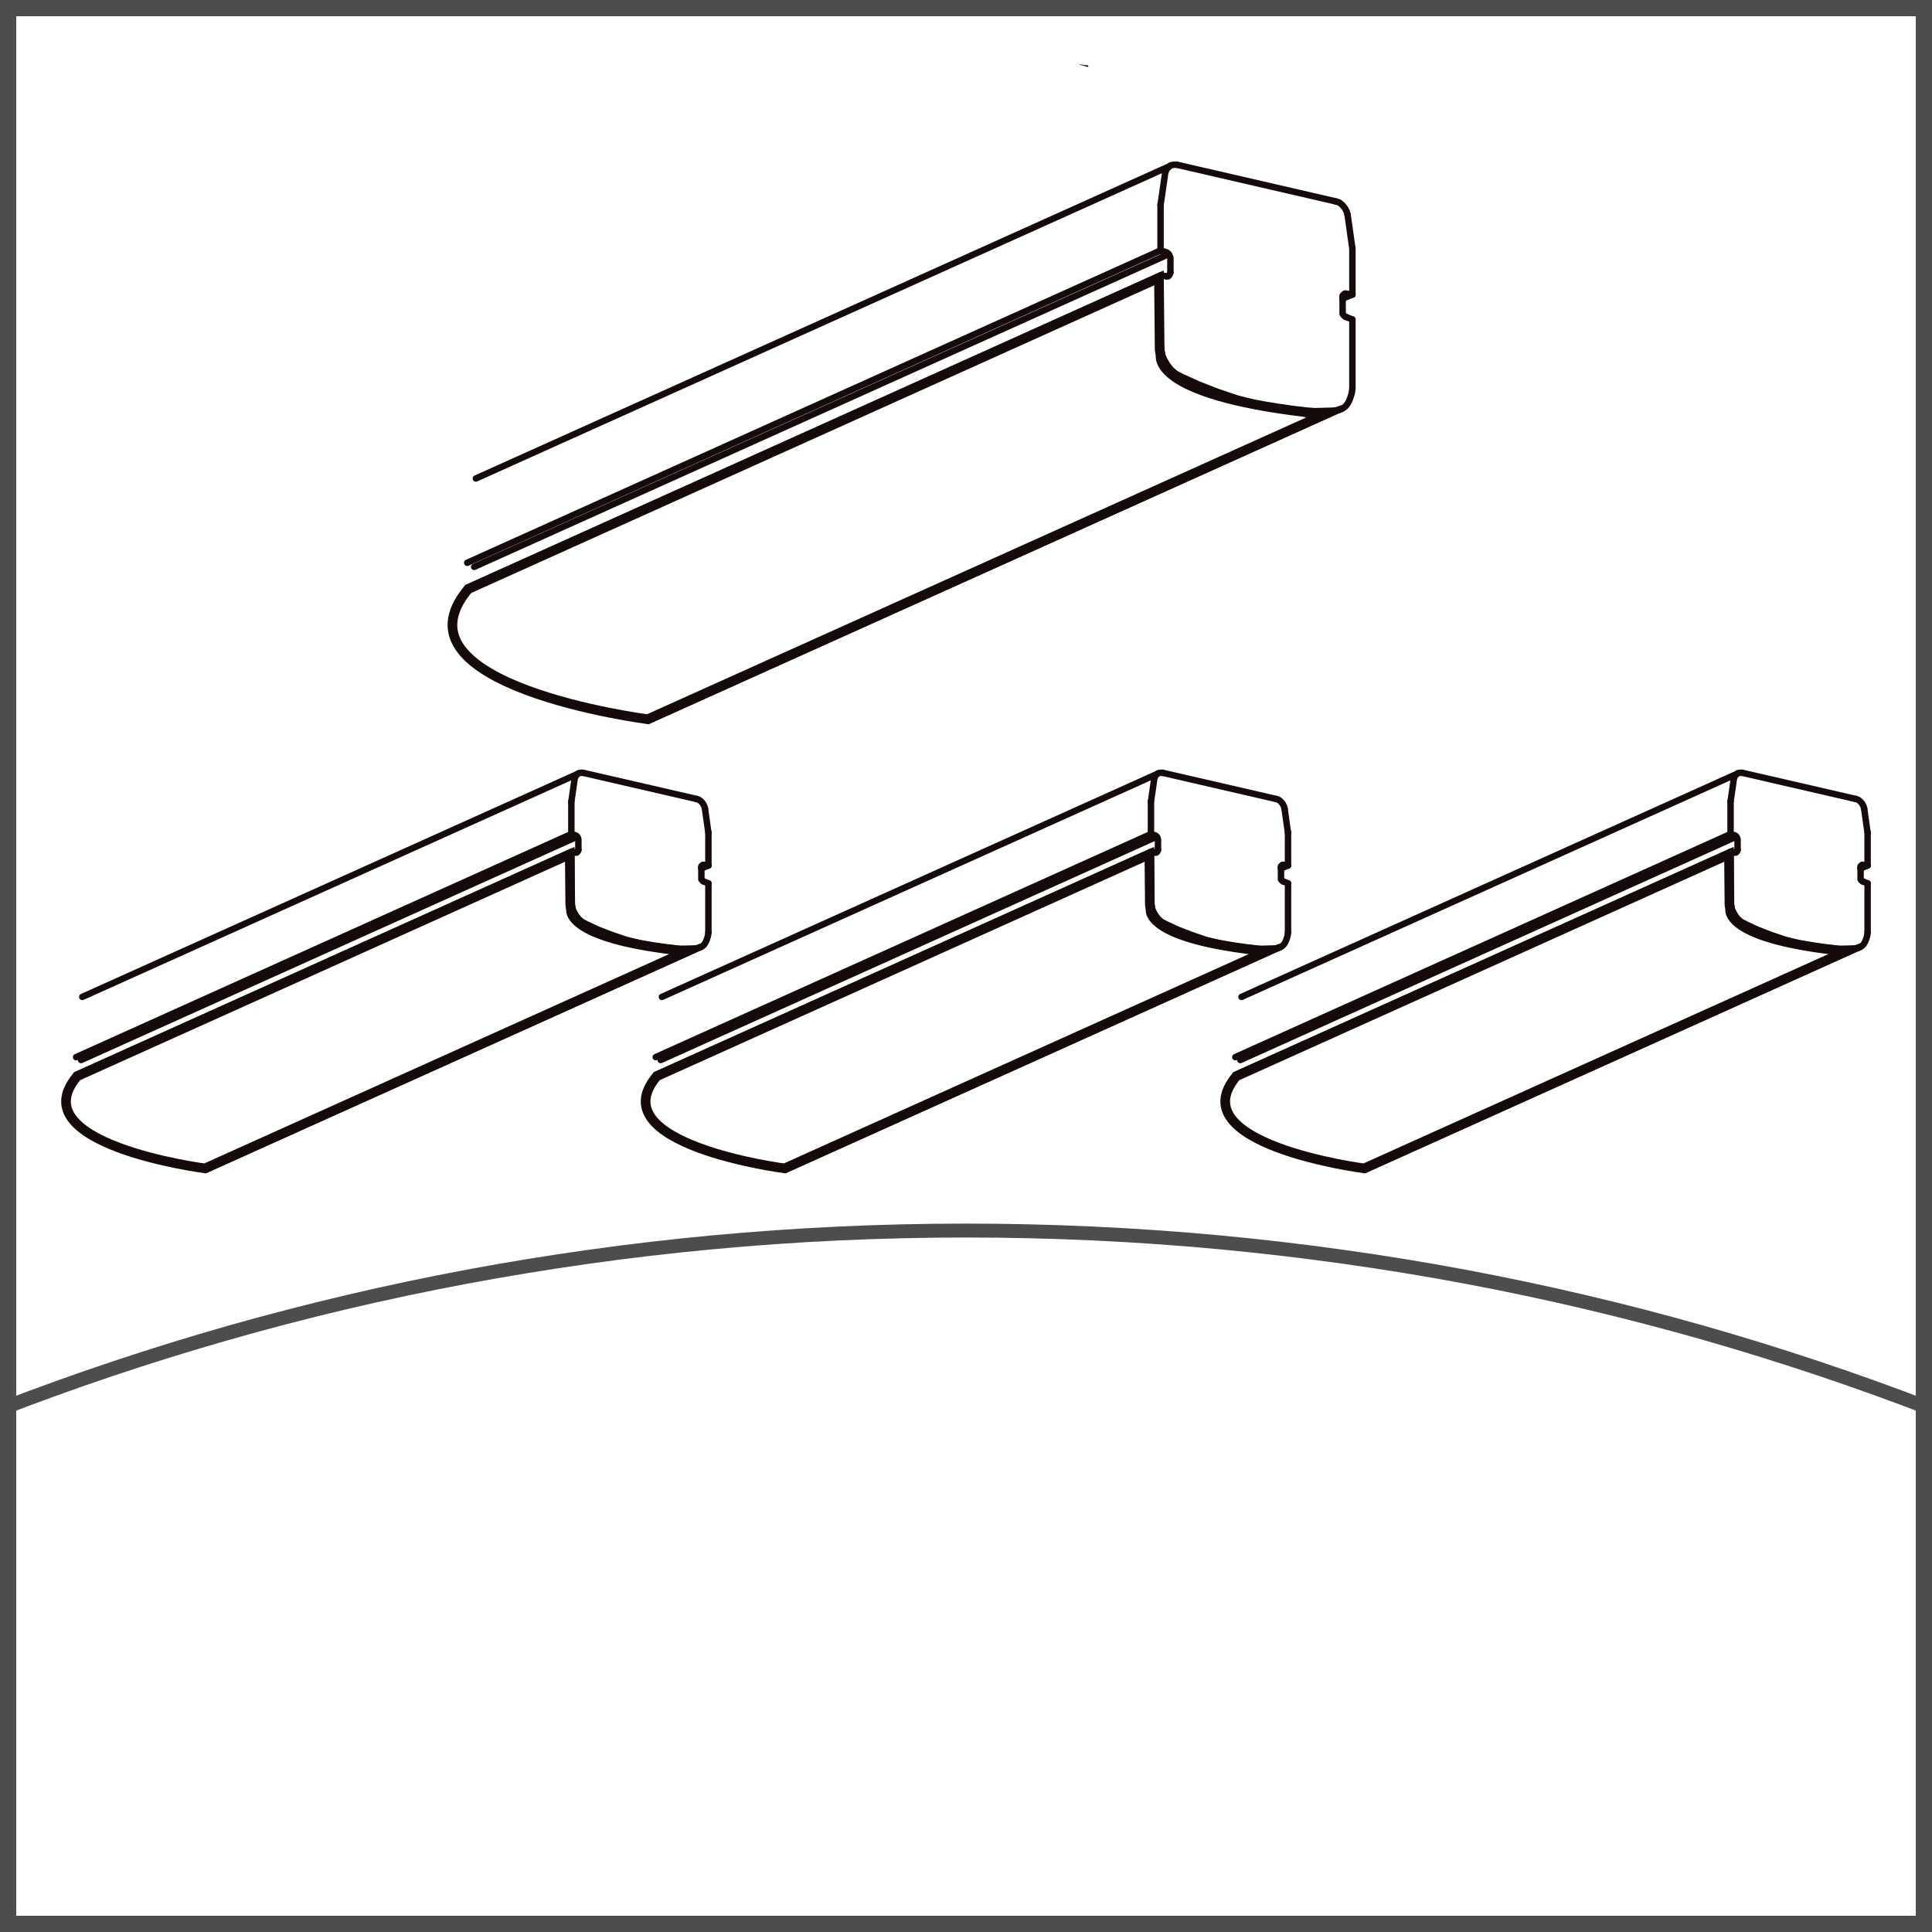 <svg width="30" height="30" viewBox="0 0 30 30" fill="none" xmlns="http://www.w3.org/2000/svg">
<rect width="30" height="30" fill="white"/>
<path d="M30 30H22.5H15H7.5H0V22.5V15.001V7.5V0H7.5H15H22.5H30V7.5V14.999V22.499V30ZM0.252 29.748H7.626H15H22.374H29.748V22.374V15.001V7.626V0.252H22.374H15H7.626H0.252V7.626V14.999V22.373V29.748Z" fill="#4D4D4D"/>
<path d="M30 22V21.942V21.884V21.826V21.768C28.844 21.323 27.66 20.928 26.453 20.584C25.245 20.241 24.012 19.951 22.758 19.716C21.505 19.482 20.228 19.303 18.934 19.182C17.64 19.062 16.328 19 15 19C13.672 19 12.359 19.062 11.066 19.182C9.771 19.303 8.495 19.482 7.242 19.716C5.988 19.951 4.755 20.242 3.547 20.584C2.339 20.928 1.156 21.323 0 21.768V21.826V21.884V21.942V22C1.155 21.552 2.338 21.155 3.546 20.809C4.753 20.464 5.986 20.172 7.241 19.936C8.495 19.701 9.771 19.52 11.066 19.399C12.36 19.278 13.673 19.216 15.002 19.216C16.33 19.216 17.643 19.278 18.938 19.399C20.232 19.521 21.508 19.701 22.762 19.936C24.017 20.172 25.249 20.465 26.457 20.809C27.661 21.155 28.845 21.552 30 22Z" fill="#4D4D4D"/>
<path d="M18.021 3.179L18.021 3.89" stroke="#140B0A" stroke-width="0.1" stroke-miterlimit="10" stroke-linecap="round" stroke-linejoin="round"/>
<path d="M21 6.032L21 4.961" stroke="#140B0A" stroke-width="0.1" stroke-miterlimit="10" stroke-linecap="round" stroke-linejoin="round"/>
<path d="M21 4.574L21 3.856" stroke="#140B0A" stroke-width="0.1" stroke-miterlimit="10" stroke-linecap="round" stroke-linejoin="round"/>
<path d="M18.021 5.355L18.021 4.276" stroke="#140B0A" stroke-width="0.1" stroke-miterlimit="10" stroke-linecap="round" stroke-linejoin="round"/>
<path d="M18.315 5.835L18.605 5.968L18.903 6.084L19.211 6.188L19.509 6.266L19.81 6.322L20.115 6.363L20.416 6.385L20.706 6.377C20.848 6.374 20.922 6.311 20.966 6.18L20.989 6.11L21 6.032" stroke="#140B0A" stroke-width="0.1" stroke-miterlimit="10" stroke-linecap="round" stroke-linejoin="round"/>
<path d="M18.021 5.355L18.032 5.433L18.047 5.518L18.084 5.597L18.125 5.667L18.181 5.738L18.244 5.794L18.315 5.835" stroke="#140B0A" stroke-width="0.1" stroke-miterlimit="10" stroke-linecap="round" stroke-linejoin="round"/>
<path d="M18.174 4.235L18.174 4.001L18.155 3.953L18.14 3.938L18.118 3.919L18.021 3.889" stroke="#140B0A" stroke-width="0.1" stroke-miterlimit="10" stroke-linecap="round" stroke-linejoin="round"/>
<path d="M20.848 4.615L20.848 4.875L20.866 4.897L20.881 4.912L20.896 4.92" stroke="#140B0A" stroke-width="0.1" stroke-miterlimit="10" stroke-linecap="round" stroke-linejoin="round"/>
<path d="M20.896 4.559L20.881 4.559L20.848 4.589L20.848 4.615" stroke="#140B0A" stroke-width="0.1" stroke-miterlimit="10" stroke-linecap="round" stroke-linejoin="round"/>
<path d="M21 4.574L20.896 4.559" stroke="#140B0A" stroke-width="0.1" stroke-miterlimit="10" stroke-linecap="round" stroke-linejoin="round"/>
<path d="M21 4.961L20.896 4.92" stroke="#140B0A" stroke-width="0.1" stroke-miterlimit="10" stroke-linecap="round" stroke-linejoin="round"/>
<path d="M18.118 4.291L18.14 4.291L18.155 4.276L18.166 4.258L18.174 4.235" stroke="#140B0A" stroke-width="0.1" stroke-miterlimit="10" stroke-linecap="round" stroke-linejoin="round"/>
<path d="M18.021 4.276L18.118 4.291" stroke="#140B0A" stroke-width="0.1" stroke-miterlimit="10" stroke-linecap="round" stroke-linejoin="round"/>
<path d="M18.274 2.558L18.226 2.558L18.181 2.566L18.14 2.599L18.11 2.636L18.092 2.692L18.032 3.108L18.021 3.179" stroke="#140B0A" stroke-width="0.1" stroke-miterlimit="10" stroke-linecap="round" stroke-linejoin="round"/>
<path d="M18.274 2.558L20.74 3.127" stroke="#140B0A" stroke-width="0.1" stroke-miterlimit="10" stroke-linecap="round" stroke-linejoin="round"/>
<path d="M20.926 3.339L20.911 3.283L20.881 3.228L20.84 3.179L20.792 3.142L20.74 3.127" stroke="#140B0A" stroke-width="0.1" stroke-miterlimit="10" stroke-linecap="round" stroke-linejoin="round"/>
<path d="M20.926 3.339L20.989 3.785L21 3.856" stroke="#140B0A" stroke-width="0.1" stroke-miterlimit="10" stroke-linecap="round" stroke-linejoin="round"/>
<path d="M18.021 3.889L7.255 8.739" stroke="#140B0A" stroke-width="0.1" stroke-miterlimit="10" stroke-linecap="round" stroke-linejoin="round"/>
<path d="M18.021 4.276L7.255 9.126L18.021 4.276Z" stroke="#140B0A" stroke-width="0.1" stroke-miterlimit="10" stroke-linecap="round" stroke-linejoin="round"/>
<path d="M18.155 2.584L7.389 7.43" stroke="#140B0A" stroke-width="0.1" stroke-miterlimit="10" stroke-linecap="round" stroke-linejoin="round"/>
<path d="M20.833 6.344L10.063 11.194" stroke="#140B0A" stroke-width="0.1" stroke-miterlimit="10" stroke-linecap="round" stroke-linejoin="round"/>
<path d="M21 4.574L20.848 4.637" stroke="#140B0A" stroke-width="0.1" stroke-miterlimit="10" stroke-linecap="round" stroke-linejoin="round"/>
<path d="M18.133 3.953L7.363 8.802" stroke="#140B0A" stroke-width="0.1" stroke-miterlimit="10" stroke-linecap="round" stroke-linejoin="round"/>
<mask id="path-26-inside-1" fill="white">
<path fill-rule="evenodd" clip-rule="evenodd" d="M16.898 1.041L16.898 1.015L16.891 1.015C16.853 1.011 16.812 1.011 16.779 1L16.749 1L16.898 1.041Z"/>
</mask>
<path fill-rule="evenodd" clip-rule="evenodd" d="M16.898 1.041L16.898 1.015L16.891 1.015C16.853 1.011 16.812 1.011 16.779 1L16.749 1L16.898 1.041Z" fill="#050404"/>
<path d="M16.898 1.041L16.872 1.137L16.998 1.172L16.998 1.041L16.898 1.041ZM16.898 1.015L16.998 1.015L16.998 0.915L16.898 0.915L16.898 1.015ZM16.891 1.015L16.88 1.115L16.891 1.115L16.891 1.015ZM16.779 1L16.81 0.905L16.795 0.9L16.779 0.9L16.779 1ZM16.749 1L16.749 0.9L16.723 1.096L16.749 1ZM16.998 1.041L16.998 1.015L16.798 1.015L16.798 1.041L16.998 1.041ZM16.898 0.915L16.891 0.915L16.891 1.115L16.898 1.115L16.898 0.915ZM16.901 0.916C16.89 0.914 16.879 0.914 16.87 0.913C16.86 0.912 16.851 0.911 16.843 0.911C16.826 0.909 16.816 0.907 16.81 0.905L16.748 1.095C16.775 1.104 16.802 1.108 16.824 1.11C16.835 1.111 16.846 1.112 16.855 1.112C16.864 1.113 16.873 1.114 16.88 1.114L16.901 0.916ZM16.779 0.9L16.749 0.9L16.749 1.1L16.779 1.1L16.779 0.9ZM16.723 1.096L16.872 1.137L16.924 0.944L16.776 0.904L16.723 1.096Z" fill="#140B0A" mask="url(#path-26-inside-1)"/>
<path d="M17.982 5.433L17.982 5.433L17.983 5.441L17.997 5.519C17.997 5.519 17.997 5.519 17.997 5.52C17.996 5.526 17.995 5.535 17.996 5.546C17.997 5.568 18.002 5.597 18.016 5.632C18.044 5.701 18.107 5.789 18.243 5.883C18.513 6.068 19.077 6.283 20.255 6.423L20.261 6.425C20.269 6.428 20.28 6.432 20.295 6.436C20.324 6.444 20.366 6.453 20.419 6.458C20.43 6.459 20.442 6.459 20.454 6.46L16.048 8.444L16.048 8.444L10.055 11.142L10.024 11.138C9.994 11.134 9.951 11.127 9.896 11.119C9.787 11.101 9.632 11.075 9.451 11.039C9.087 10.966 8.617 10.853 8.188 10.693C7.757 10.532 7.377 10.326 7.184 10.071C7.089 9.946 7.04 9.81 7.052 9.663C7.063 9.516 7.133 9.351 7.286 9.167L11.842 7.115L11.822 7.069L11.842 7.115L17.972 4.353L17.982 5.433Z" fill="white" stroke="#140B0A" stroke-width="0.1"/>
<path d="M18.047 5.518C18.047 5.518 17.906 6.095 20.267 6.374C20.267 6.374 20.494 6.474 20.833 6.344L16.069 8.49L10.063 11.194C10.063 11.194 5.953 10.673 7.255 9.126L11.822 7.069L18.021 4.276L18.032 5.433L18.047 5.518Z" stroke="#140B0A" stroke-width="0.1" stroke-miterlimit="10"/>
<path d="M17.872 12.444L17.872 12.951" stroke="#140B0A" stroke-width="0.1" stroke-miterlimit="10" stroke-linecap="round" stroke-linejoin="round"/>
<path d="M20 14.481L20 13.716" stroke="#140B0A" stroke-width="0.1" stroke-miterlimit="10" stroke-linecap="round" stroke-linejoin="round"/>
<path d="M20 13.44L20 12.927" stroke="#140B0A" stroke-width="0.1" stroke-miterlimit="10" stroke-linecap="round" stroke-linejoin="round"/>
<path d="M17.872 13.998L17.872 13.227" stroke="#140B0A" stroke-width="0.1" stroke-miterlimit="10" stroke-linecap="round" stroke-linejoin="round"/>
<path d="M18.082 14.34L18.289 14.436L18.502 14.518L18.722 14.593L18.935 14.648L19.15 14.688L19.368 14.717L19.583 14.733L19.79 14.728C19.891 14.725 19.944 14.68 19.976 14.587L19.992 14.537L20 14.481" stroke="#140B0A" stroke-width="0.1" stroke-miterlimit="10" stroke-linecap="round" stroke-linejoin="round"/>
<path d="M17.872 13.998L17.88 14.053L17.891 14.114L17.917 14.17L17.947 14.221L17.986 14.271L18.032 14.311L18.082 14.34" stroke="#140B0A" stroke-width="0.1" stroke-miterlimit="10" stroke-linecap="round" stroke-linejoin="round"/>
<path d="M17.981 13.198L17.981 13.031L17.968 12.996L17.957 12.985L17.941 12.972L17.872 12.951" stroke="#140B0A" stroke-width="0.1" stroke-miterlimit="10" stroke-linecap="round" stroke-linejoin="round"/>
<path d="M19.891 13.469L19.891 13.655L19.904 13.671L19.915 13.681L19.926 13.687" stroke="#140B0A" stroke-width="0.1" stroke-miterlimit="10" stroke-linecap="round" stroke-linejoin="round"/>
<path d="M19.926 13.429L19.915 13.429L19.891 13.45L19.891 13.469" stroke="#140B0A" stroke-width="0.1" stroke-miterlimit="10" stroke-linecap="round" stroke-linejoin="round"/>
<path d="M20 13.44L19.926 13.429" stroke="#140B0A" stroke-width="0.1" stroke-miterlimit="10" stroke-linecap="round" stroke-linejoin="round"/>
<path d="M20 13.716L19.926 13.687" stroke="#140B0A" stroke-width="0.1" stroke-miterlimit="10" stroke-linecap="round" stroke-linejoin="round"/>
<path d="M17.941 13.238L17.957 13.238L17.968 13.227L17.976 13.214L17.981 13.198" stroke="#140B0A" stroke-width="0.1" stroke-miterlimit="10" stroke-linecap="round" stroke-linejoin="round"/>
<path d="M17.872 13.227L17.941 13.238" stroke="#140B0A" stroke-width="0.1" stroke-miterlimit="10" stroke-linecap="round" stroke-linejoin="round"/>
<path d="M18.053 12L18.018 12L17.986 12.005L17.957 12.029L17.936 12.056L17.923 12.095L17.88 12.393L17.872 12.444" stroke="#140B0A" stroke-width="0.1" stroke-miterlimit="10" stroke-linecap="round" stroke-linejoin="round"/>
<path d="M18.053 12L19.814 12.406" stroke="#140B0A" stroke-width="0.1" stroke-miterlimit="10" stroke-linecap="round" stroke-linejoin="round"/>
<path d="M19.947 12.558L19.936 12.518L19.915 12.478L19.886 12.444L19.851 12.417L19.814 12.406" stroke="#140B0A" stroke-width="0.1" stroke-miterlimit="10" stroke-linecap="round" stroke-linejoin="round"/>
<path d="M19.947 12.558L19.992 12.877L20 12.927" stroke="#140B0A" stroke-width="0.1" stroke-miterlimit="10" stroke-linecap="round" stroke-linejoin="round"/>
<path d="M17.872 12.951L10.182 16.415" stroke="#140B0A" stroke-width="0.1" stroke-miterlimit="10" stroke-linecap="round" stroke-linejoin="round"/>
<path d="M17.872 13.227L10.182 16.691L17.872 13.227Z" stroke="#140B0A" stroke-width="0.1" stroke-miterlimit="10" stroke-linecap="round" stroke-linejoin="round"/>
<path d="M17.968 12.018L10.278 15.48" stroke="#140B0A" stroke-width="0.1" stroke-miterlimit="10" stroke-linecap="round" stroke-linejoin="round"/>
<path d="M19.881 14.704L12.188 18.168" stroke="#140B0A" stroke-width="0.1" stroke-miterlimit="10" stroke-linecap="round" stroke-linejoin="round"/>
<path d="M20 13.44L19.891 13.485" stroke="#140B0A" stroke-width="0.1" stroke-miterlimit="10" stroke-linecap="round" stroke-linejoin="round"/>
<path d="M17.952 12.996L10.259 16.46" stroke="#140B0A" stroke-width="0.1" stroke-miterlimit="10" stroke-linecap="round" stroke-linejoin="round"/>
<path d="M13.464 15.268L13.464 15.268L17.823 13.304L17.83 14.054L17.83 14.054L17.831 14.062L17.84 14.115C17.84 14.12 17.84 14.127 17.84 14.135C17.841 14.152 17.844 14.174 17.855 14.201C17.877 14.254 17.924 14.318 18.023 14.386C18.218 14.521 18.623 14.674 19.465 14.774L19.467 14.775C19.473 14.777 19.482 14.78 19.492 14.783C19.508 14.788 19.529 14.793 19.555 14.796L16.457 16.191L16.457 16.191L12.18 18.117L12.162 18.114C12.141 18.111 12.11 18.107 12.071 18.101C11.993 18.088 11.883 18.07 11.753 18.044C11.494 17.992 11.159 17.911 10.854 17.797C10.546 17.682 10.278 17.536 10.143 17.358C10.077 17.27 10.043 17.177 10.051 17.076C10.059 16.976 10.106 16.861 10.213 16.732L13.464 15.268Z" fill="white" stroke="#140B0A" stroke-width="0.1"/>
<path d="M17.891 14.114C17.891 14.114 17.79 14.526 19.477 14.725C19.477 14.725 19.639 14.797 19.881 14.704L16.478 16.237L12.188 18.168C12.188 18.168 9.252 17.796 10.182 16.691L13.444 15.222L17.872 13.227L17.88 14.053L17.891 14.114Z" stroke="#140B0A" stroke-width="0.1" stroke-miterlimit="10"/>
<path d="M26.872 12.444L26.872 12.951" stroke="#140B0A" stroke-width="0.1" stroke-miterlimit="10" stroke-linecap="round" stroke-linejoin="round"/>
<path d="M29 14.481L29 13.716" stroke="#140B0A" stroke-width="0.1" stroke-miterlimit="10" stroke-linecap="round" stroke-linejoin="round"/>
<path d="M29 13.44L29 12.927" stroke="#140B0A" stroke-width="0.1" stroke-miterlimit="10" stroke-linecap="round" stroke-linejoin="round"/>
<path d="M26.872 13.998L26.872 13.227" stroke="#140B0A" stroke-width="0.1" stroke-miterlimit="10" stroke-linecap="round" stroke-linejoin="round"/>
<path d="M27.082 14.34L27.289 14.436L27.502 14.518L27.722 14.593L27.935 14.648L28.15 14.688L28.368 14.717L28.583 14.733L28.79 14.728C28.891 14.725 28.944 14.68 28.976 14.587L28.992 14.537L29 14.481" stroke="#140B0A" stroke-width="0.1" stroke-miterlimit="10" stroke-linecap="round" stroke-linejoin="round"/>
<path d="M26.872 13.998L26.88 14.053L26.891 14.114L26.917 14.17L26.947 14.221L26.986 14.271L27.032 14.311L27.082 14.34" stroke="#140B0A" stroke-width="0.1" stroke-miterlimit="10" stroke-linecap="round" stroke-linejoin="round"/>
<path d="M26.981 13.198L26.981 13.031L26.968 12.996L26.957 12.985L26.941 12.972L26.872 12.951" stroke="#140B0A" stroke-width="0.1" stroke-miterlimit="10" stroke-linecap="round" stroke-linejoin="round"/>
<path d="M28.891 13.469L28.891 13.655L28.904 13.671L28.915 13.681L28.926 13.687" stroke="#140B0A" stroke-width="0.1" stroke-miterlimit="10" stroke-linecap="round" stroke-linejoin="round"/>
<path d="M28.926 13.429L28.915 13.429L28.891 13.45L28.891 13.469" stroke="#140B0A" stroke-width="0.1" stroke-miterlimit="10" stroke-linecap="round" stroke-linejoin="round"/>
<path d="M29 13.44L28.926 13.429" stroke="#140B0A" stroke-width="0.1" stroke-miterlimit="10" stroke-linecap="round" stroke-linejoin="round"/>
<path d="M29 13.716L28.926 13.687" stroke="#140B0A" stroke-width="0.1" stroke-miterlimit="10" stroke-linecap="round" stroke-linejoin="round"/>
<path d="M26.941 13.238L26.957 13.238L26.968 13.227L26.976 13.214L26.981 13.198" stroke="#140B0A" stroke-width="0.1" stroke-miterlimit="10" stroke-linecap="round" stroke-linejoin="round"/>
<path d="M26.872 13.227L26.941 13.238" stroke="#140B0A" stroke-width="0.1" stroke-miterlimit="10" stroke-linecap="round" stroke-linejoin="round"/>
<path d="M27.053 12L27.018 12L26.986 12.005L26.957 12.029L26.936 12.056L26.923 12.095L26.88 12.393L26.872 12.444" stroke="#140B0A" stroke-width="0.1" stroke-miterlimit="10" stroke-linecap="round" stroke-linejoin="round"/>
<path d="M27.053 12L28.814 12.406" stroke="#140B0A" stroke-width="0.1" stroke-miterlimit="10" stroke-linecap="round" stroke-linejoin="round"/>
<path d="M28.947 12.558L28.936 12.518L28.915 12.478L28.886 12.444L28.851 12.417L28.814 12.406" stroke="#140B0A" stroke-width="0.1" stroke-miterlimit="10" stroke-linecap="round" stroke-linejoin="round"/>
<path d="M28.947 12.558L28.992 12.877L29 12.927" stroke="#140B0A" stroke-width="0.1" stroke-miterlimit="10" stroke-linecap="round" stroke-linejoin="round"/>
<path d="M26.872 12.951L19.182 16.415" stroke="#140B0A" stroke-width="0.1" stroke-miterlimit="10" stroke-linecap="round" stroke-linejoin="round"/>
<path d="M26.872 13.227L19.182 16.691L26.872 13.227Z" stroke="#140B0A" stroke-width="0.1" stroke-miterlimit="10" stroke-linecap="round" stroke-linejoin="round"/>
<path d="M26.968 12.018L19.278 15.48" stroke="#140B0A" stroke-width="0.1" stroke-miterlimit="10" stroke-linecap="round" stroke-linejoin="round"/>
<path d="M28.881 14.704L21.188 18.168" stroke="#140B0A" stroke-width="0.1" stroke-miterlimit="10" stroke-linecap="round" stroke-linejoin="round"/>
<path d="M29 13.44L28.891 13.485" stroke="#140B0A" stroke-width="0.1" stroke-miterlimit="10" stroke-linecap="round" stroke-linejoin="round"/>
<path d="M26.952 12.996L19.259 16.46" stroke="#140B0A" stroke-width="0.1" stroke-miterlimit="10" stroke-linecap="round" stroke-linejoin="round"/>
<path d="M22.465 15.268L22.465 15.268L26.823 13.304L26.83 14.054L26.83 14.054L26.831 14.062L26.84 14.115C26.84 14.12 26.84 14.127 26.84 14.135C26.841 14.152 26.844 14.174 26.855 14.201C26.877 14.254 26.924 14.318 27.023 14.386C27.218 14.521 27.623 14.674 28.465 14.774L28.467 14.775C28.473 14.777 28.482 14.78 28.492 14.783C28.508 14.788 28.529 14.793 28.555 14.796L25.457 16.191L25.457 16.191L21.18 18.117L21.162 18.114C21.141 18.111 21.11 18.107 21.071 18.101C20.993 18.088 20.883 18.07 20.753 18.044C20.494 17.992 20.159 17.911 19.854 17.797C19.546 17.682 19.278 17.536 19.143 17.358C19.077 17.27 19.044 17.177 19.051 17.076C19.059 16.976 19.106 16.861 19.213 16.732L22.465 15.268Z" fill="white" stroke="#140B0A" stroke-width="0.1"/>
<path d="M26.891 14.114C26.891 14.114 26.79 14.526 28.477 14.725C28.477 14.725 28.639 14.797 28.881 14.704L25.478 16.237L21.188 18.168C21.188 18.168 18.252 17.796 19.182 16.691L22.444 15.222L26.872 13.227L26.88 14.053L26.891 14.114Z" stroke="#140B0A" stroke-width="0.1" stroke-miterlimit="10"/>
<path d="M8.872 12.444L8.872 12.951" stroke="#140B0A" stroke-width="0.1" stroke-miterlimit="10" stroke-linecap="round" stroke-linejoin="round"/>
<path d="M11 14.481L11 13.716" stroke="#140B0A" stroke-width="0.1" stroke-miterlimit="10" stroke-linecap="round" stroke-linejoin="round"/>
<path d="M11 13.44L11 12.927" stroke="#140B0A" stroke-width="0.1" stroke-miterlimit="10" stroke-linecap="round" stroke-linejoin="round"/>
<path d="M8.872 13.998L8.872 13.227" stroke="#140B0A" stroke-width="0.1" stroke-miterlimit="10" stroke-linecap="round" stroke-linejoin="round"/>
<path d="M9.082 14.34L9.289 14.436L9.502 14.518L9.722 14.593L9.935 14.648L10.15 14.688L10.368 14.717L10.583 14.733L10.79 14.728C10.891 14.725 10.944 14.68 10.976 14.587L10.992 14.537L11 14.481" stroke="#140B0A" stroke-width="0.1" stroke-miterlimit="10" stroke-linecap="round" stroke-linejoin="round"/>
<path d="M8.872 13.998L8.88 14.053L8.891 14.114L8.917 14.17L8.947 14.221L8.986 14.271L9.032 14.311L9.082 14.34" stroke="#140B0A" stroke-width="0.1" stroke-miterlimit="10" stroke-linecap="round" stroke-linejoin="round"/>
<path d="M8.981 13.198L8.981 13.031L8.968 12.996L8.957 12.985L8.941 12.972L8.872 12.951" stroke="#140B0A" stroke-width="0.1" stroke-miterlimit="10" stroke-linecap="round" stroke-linejoin="round"/>
<path d="M10.891 13.469L10.891 13.655L10.904 13.671L10.915 13.681L10.926 13.687" stroke="#140B0A" stroke-width="0.1" stroke-miterlimit="10" stroke-linecap="round" stroke-linejoin="round"/>
<path d="M10.926 13.429L10.915 13.429L10.891 13.45L10.891 13.469" stroke="#140B0A" stroke-width="0.1" stroke-miterlimit="10" stroke-linecap="round" stroke-linejoin="round"/>
<path d="M11 13.44L10.926 13.429" stroke="#140B0A" stroke-width="0.1" stroke-miterlimit="10" stroke-linecap="round" stroke-linejoin="round"/>
<path d="M11 13.716L10.926 13.687" stroke="#140B0A" stroke-width="0.1" stroke-miterlimit="10" stroke-linecap="round" stroke-linejoin="round"/>
<path d="M8.941 13.238L8.957 13.238L8.968 13.227L8.976 13.214L8.981 13.198" stroke="#140B0A" stroke-width="0.1" stroke-miterlimit="10" stroke-linecap="round" stroke-linejoin="round"/>
<path d="M8.872 13.227L8.941 13.238" stroke="#140B0A" stroke-width="0.1" stroke-miterlimit="10" stroke-linecap="round" stroke-linejoin="round"/>
<path d="M9.053 12L9.018 12L8.987 12.005L8.957 12.029L8.936 12.056L8.923 12.095L8.88 12.393L8.872 12.444" stroke="#140B0A" stroke-width="0.1" stroke-miterlimit="10" stroke-linecap="round" stroke-linejoin="round"/>
<path d="M9.053 12L10.814 12.406" stroke="#140B0A" stroke-width="0.1" stroke-miterlimit="10" stroke-linecap="round" stroke-linejoin="round"/>
<path d="M10.947 12.558L10.936 12.518L10.915 12.478L10.886 12.444L10.851 12.417L10.814 12.406" stroke="#140B0A" stroke-width="0.1" stroke-miterlimit="10" stroke-linecap="round" stroke-linejoin="round"/>
<path d="M10.947 12.558L10.992 12.877L11 12.927" stroke="#140B0A" stroke-width="0.1" stroke-miterlimit="10" stroke-linecap="round" stroke-linejoin="round"/>
<path d="M8.872 12.951L1.182 16.415" stroke="#140B0A" stroke-width="0.1" stroke-miterlimit="10" stroke-linecap="round" stroke-linejoin="round"/>
<path d="M8.872 13.227L1.182 16.691L8.872 13.227Z" stroke="#140B0A" stroke-width="0.1" stroke-miterlimit="10" stroke-linecap="round" stroke-linejoin="round"/>
<path d="M8.968 12.018L1.278 15.48" stroke="#140B0A" stroke-width="0.1" stroke-miterlimit="10" stroke-linecap="round" stroke-linejoin="round"/>
<path d="M10.88 14.704L3.188 18.168" stroke="#140B0A" stroke-width="0.1" stroke-miterlimit="10" stroke-linecap="round" stroke-linejoin="round"/>
<path d="M11 13.44L10.891 13.485" stroke="#140B0A" stroke-width="0.1" stroke-miterlimit="10" stroke-linecap="round" stroke-linejoin="round"/>
<path d="M8.952 12.996L1.259 16.46" stroke="#140B0A" stroke-width="0.1" stroke-miterlimit="10" stroke-linecap="round" stroke-linejoin="round"/>
<path d="M4.465 15.268L4.465 15.268L8.823 13.304L8.83 14.054L8.83 14.054L8.831 14.062L8.84 14.115C8.84 14.12 8.84 14.127 8.84 14.135C8.841 14.152 8.844 14.174 8.855 14.201C8.876 14.254 8.924 14.318 9.023 14.386C9.218 14.521 9.623 14.674 10.464 14.774L10.467 14.775C10.473 14.777 10.482 14.78 10.492 14.783C10.508 14.788 10.529 14.793 10.555 14.796L7.457 16.191L7.457 16.191L3.18 18.117L3.162 18.114C3.141 18.111 3.11 18.107 3.071 18.101C2.993 18.088 2.883 18.07 2.753 18.044C2.494 17.992 2.159 17.911 1.854 17.797C1.546 17.682 1.278 17.536 1.143 17.358C1.077 17.27 1.043 17.177 1.051 17.076C1.059 16.976 1.106 16.861 1.213 16.732L4.465 15.268Z" fill="white" stroke="#140B0A" stroke-width="0.1"/>
<path d="M8.891 14.114C8.891 14.114 8.79 14.526 10.477 14.725C10.477 14.725 10.639 14.797 10.88 14.704L7.478 16.237L3.188 18.168C3.188 18.168 0.252 17.796 1.182 16.691L4.444 15.222L8.872 13.227L8.88 14.053L8.891 14.114Z" stroke="#140B0A" stroke-width="0.1" stroke-miterlimit="10"/>
</svg>
